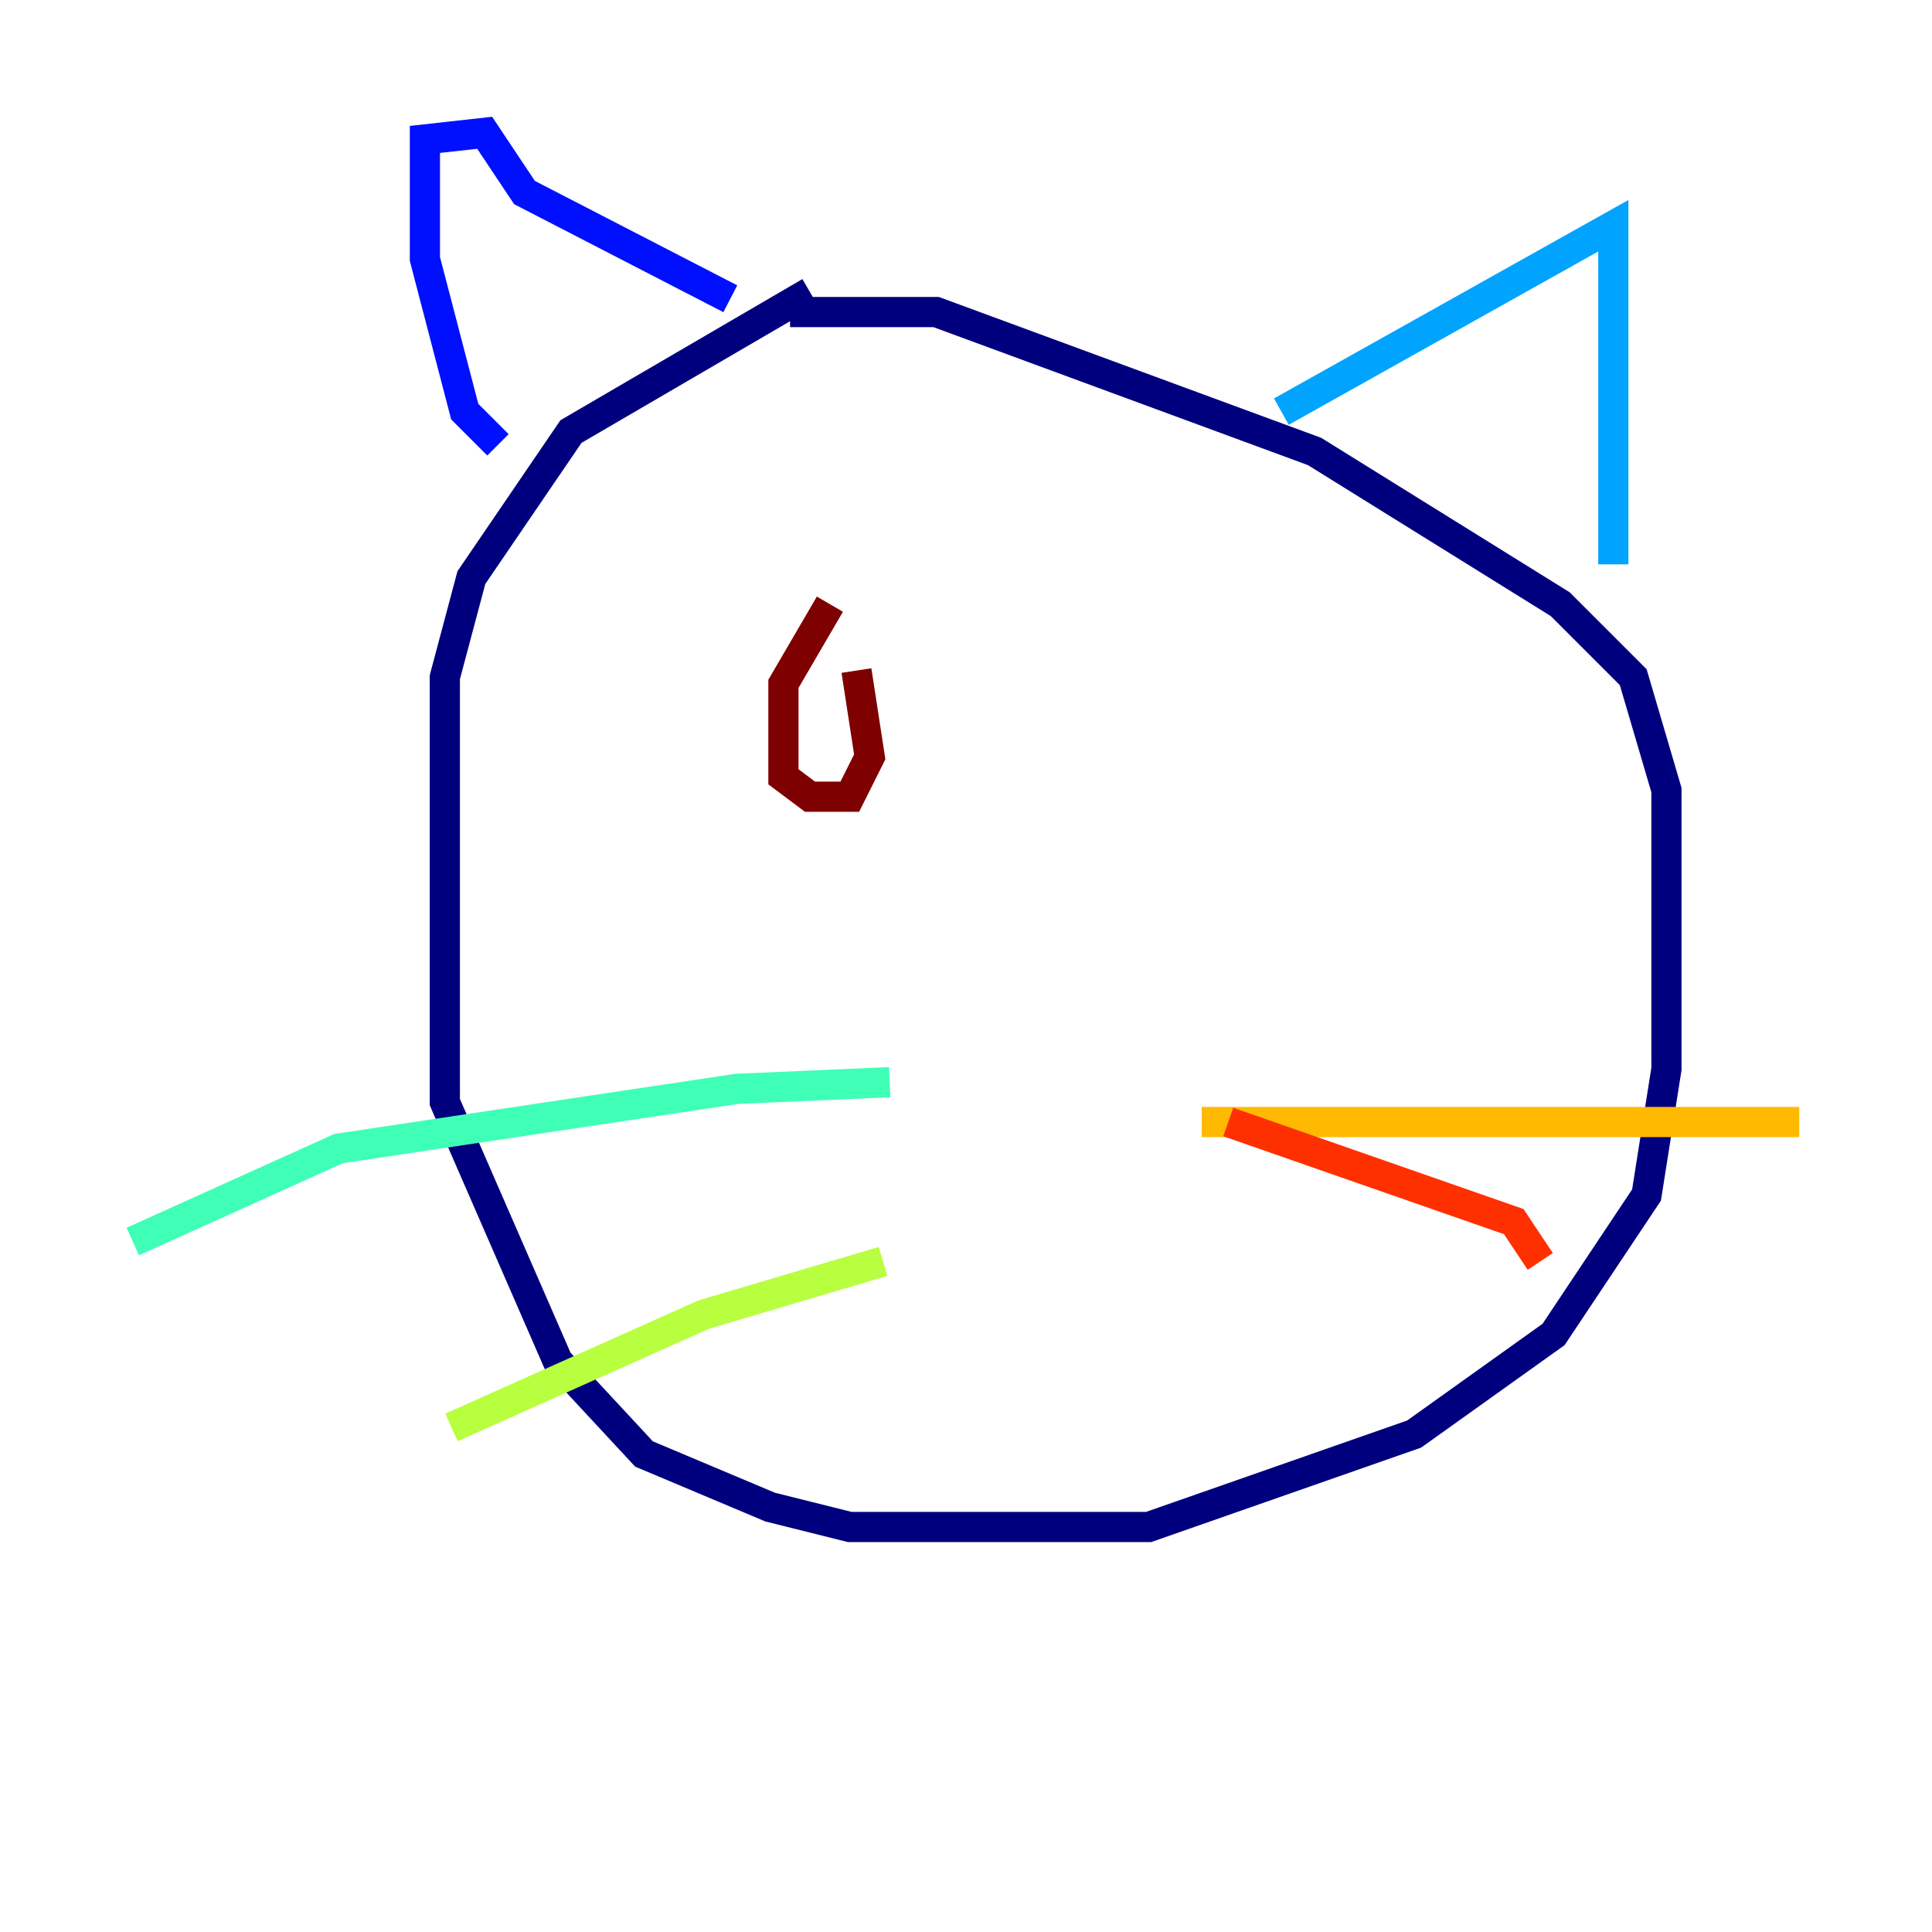 <?xml version="1.0" encoding="utf-8" ?>
<svg baseProfile="tiny" height="128" version="1.2" viewBox="0,0,128,128" width="128" xmlns="http://www.w3.org/2000/svg" xmlns:ev="http://www.w3.org/2001/xml-events" xmlns:xlink="http://www.w3.org/1999/xlink"><defs /><polyline fill="none" points="53.663,19.354 37.828,28.591 31.23,38.268 29.471,44.866 29.471,73.017 36.949,90.172 42.667,96.33 51.024,99.849 56.302,101.168 76.096,101.168 93.691,95.01 102.928,88.412 109.086,79.175 110.406,70.818 110.406,52.344 108.206,44.866 103.368,40.028 87.093,29.911 62.021,20.674 52.344,20.674" stroke="#00007f" stroke-width="2" /><polyline fill="none" points="32.99,29.471 30.79,27.271 28.151,17.155 28.151,9.237 32.11,8.797 34.749,12.756 48.385,19.794" stroke="#0010ff" stroke-width="2" /><polyline fill="none" points="84.894,27.271 106.887,14.955 106.887,37.388" stroke="#00a4ff" stroke-width="2" /><polyline fill="none" points="58.942,71.698 48.825,72.138 22.433,76.096 8.797,82.254" stroke="#3fffb7" stroke-width="2" /><polyline fill="none" points="58.502,83.574 46.625,87.093 29.911,94.57" stroke="#b7ff3f" stroke-width="2" /><polyline fill="none" points="79.615,74.337 119.203,74.337" stroke="#ffb900" stroke-width="2" /><polyline fill="none" points="81.375,74.337 100.289,80.935 102.048,83.574" stroke="#ff3000" stroke-width="2" /><polyline fill="none" points="54.983,40.028 51.904,45.306 51.904,51.464 53.663,52.783 56.302,52.783 57.622,50.144 56.742,44.426" stroke="#7f0000" stroke-width="2" /></svg>